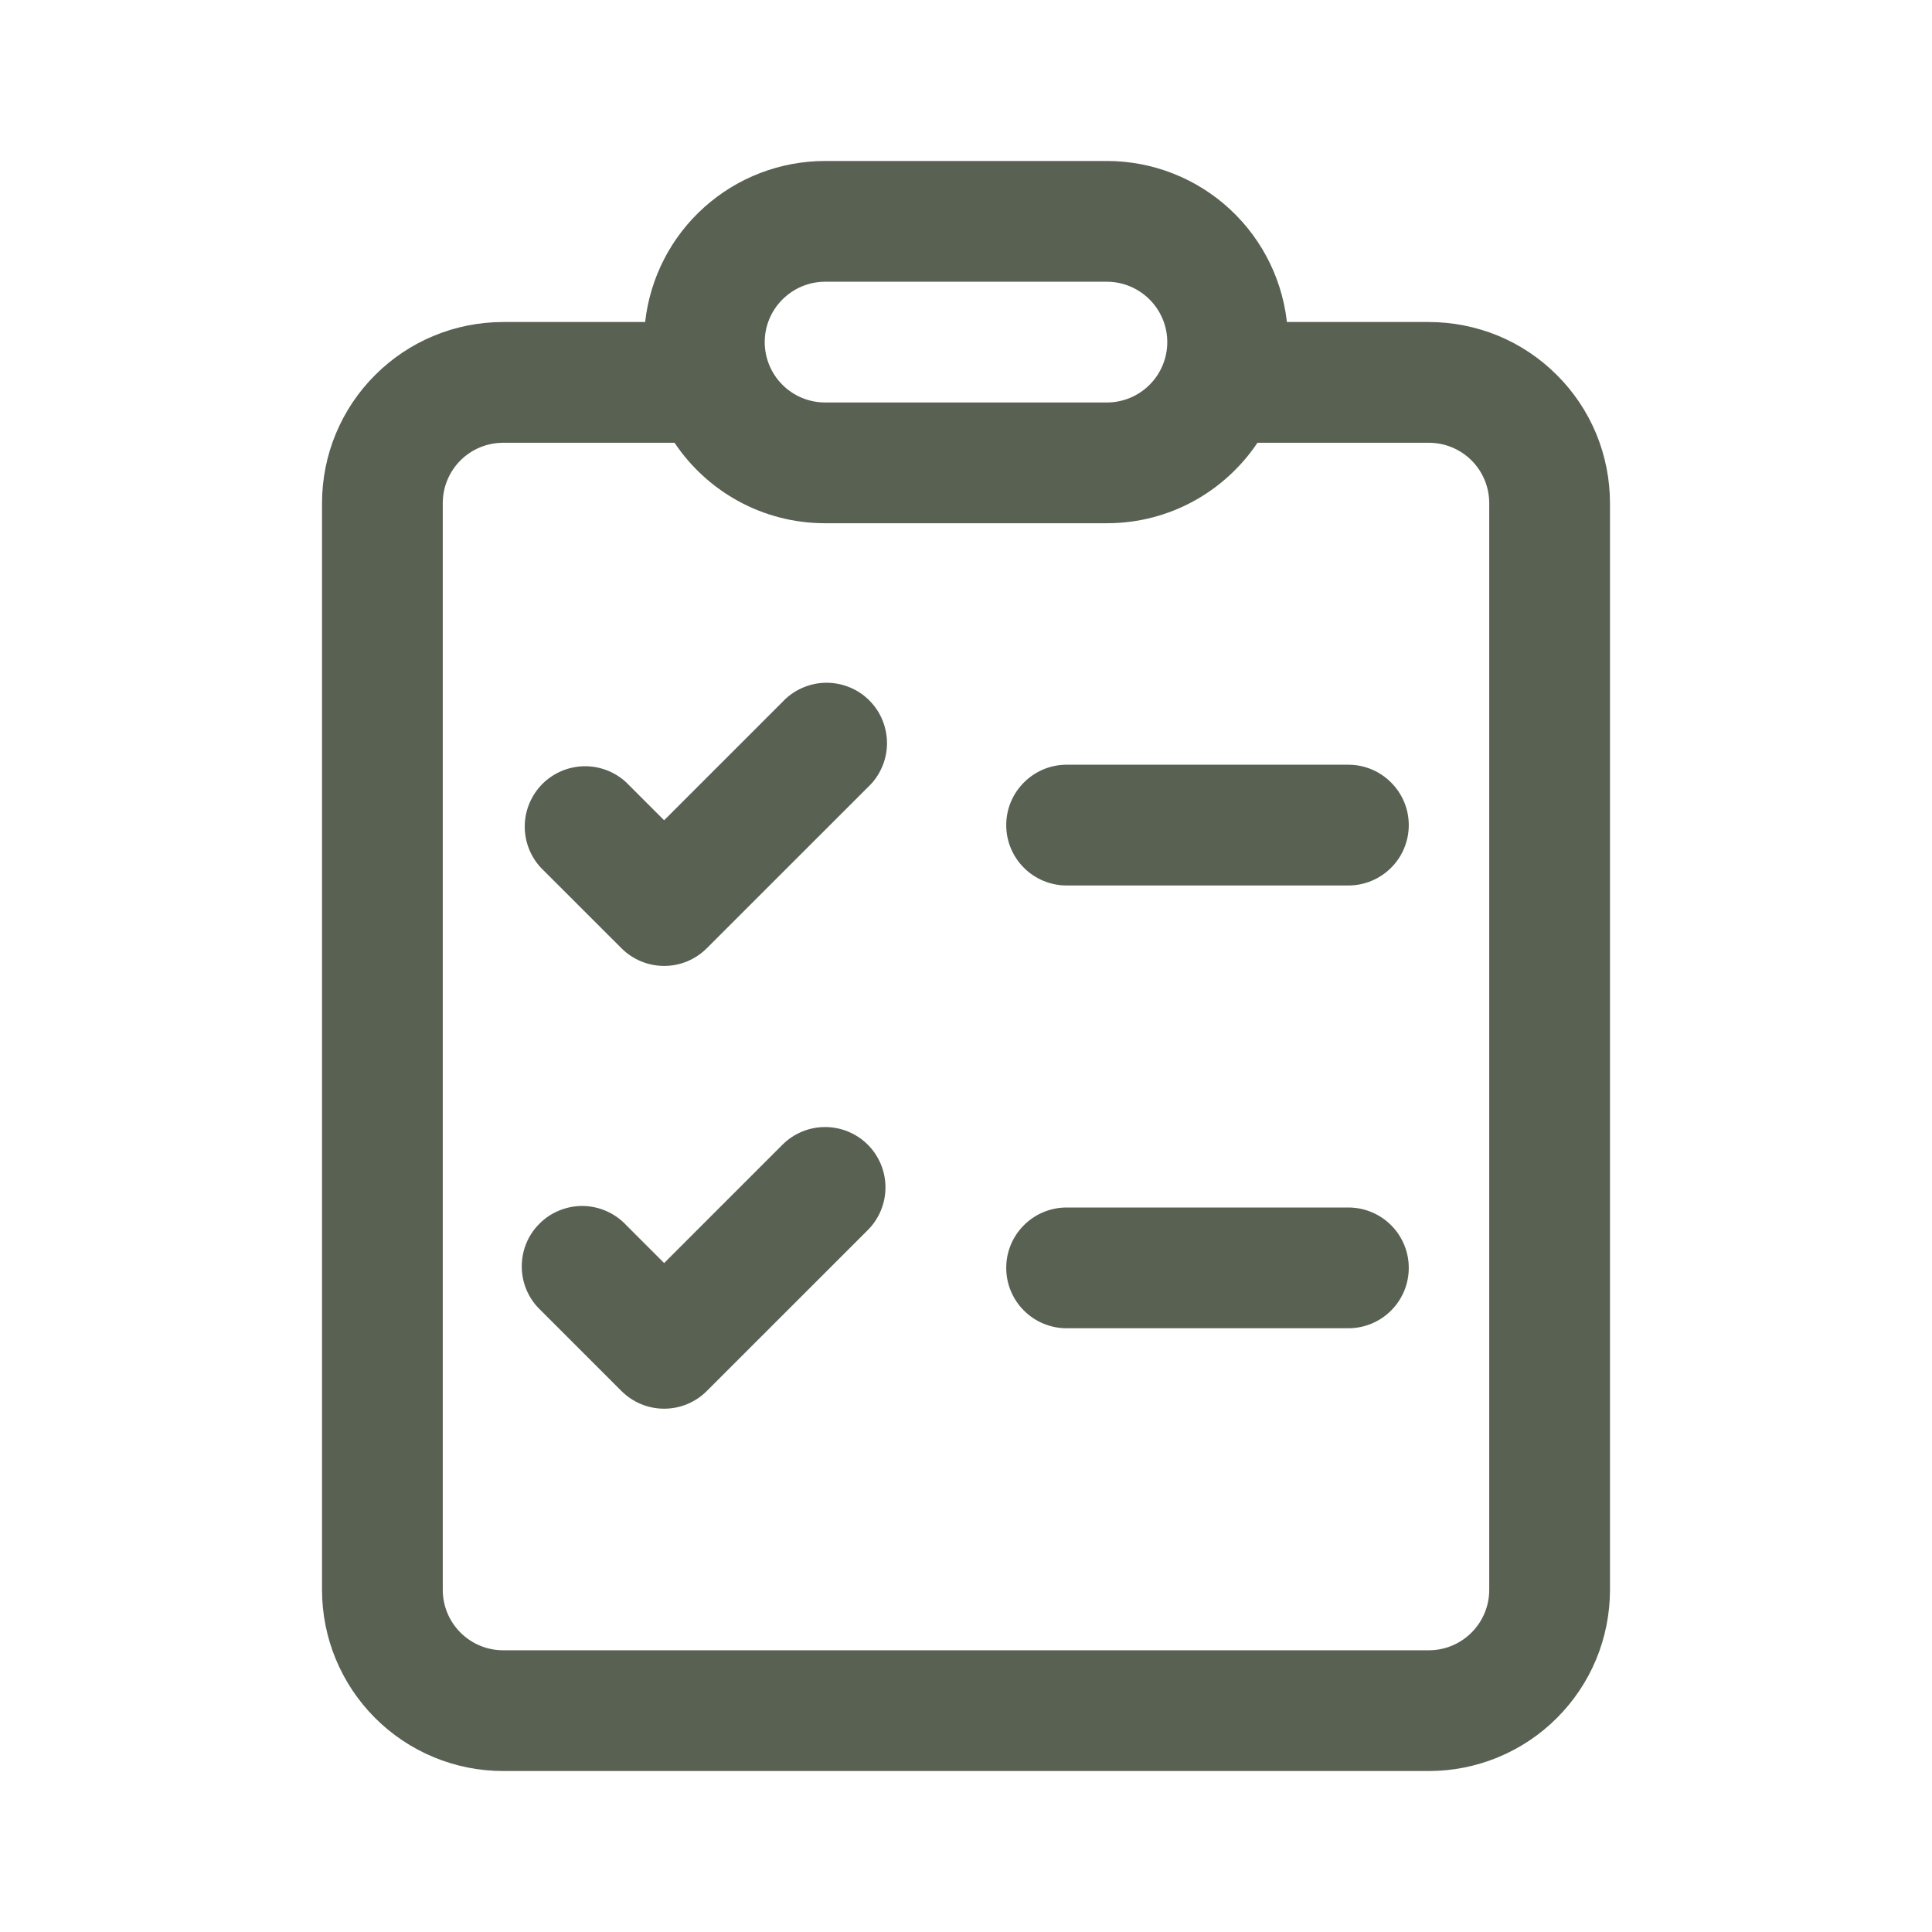 <svg width="28" height="28" viewBox="0 0 28 28" fill="none" xmlns="http://www.w3.org/2000/svg">
<path d="M14.583 11.958C14.583 11.726 14.675 11.504 14.84 11.34C15.004 11.175 15.226 11.083 15.458 11.083H19.542C19.774 11.083 19.996 11.175 20.16 11.34C20.325 11.504 20.417 11.726 20.417 11.958C20.417 12.19 20.325 12.413 20.16 12.577C19.996 12.741 19.774 12.833 19.542 12.833H15.458C15.226 12.833 15.004 12.741 14.84 12.577C14.675 12.413 14.583 12.19 14.583 11.958ZM15.458 17.5C15.226 17.5 15.004 17.592 14.84 17.756C14.675 17.92 14.583 18.143 14.583 18.375C14.583 18.607 14.675 18.83 14.84 18.994C15.004 19.158 15.226 19.25 15.458 19.25H19.542C19.774 19.25 19.996 19.158 20.16 18.994C20.325 18.83 20.417 18.607 20.417 18.375C20.417 18.143 20.325 17.92 20.16 17.756C19.996 17.592 19.774 17.5 19.542 17.5H15.458ZM12.577 11.41C12.663 11.33 12.732 11.233 12.779 11.126C12.827 11.019 12.853 10.903 12.855 10.785C12.857 10.668 12.835 10.551 12.791 10.442C12.748 10.333 12.682 10.234 12.599 10.151C12.516 10.068 12.417 10.002 12.308 9.959C12.199 9.915 12.082 9.893 11.965 9.895C11.847 9.897 11.731 9.923 11.624 9.971C11.517 10.018 11.42 10.087 11.34 10.173L9.625 11.888L9.077 11.34C8.911 11.185 8.691 11.101 8.465 11.105C8.238 11.109 8.022 11.201 7.861 11.361C7.701 11.522 7.609 11.738 7.605 11.965C7.601 12.191 7.685 12.411 7.84 12.577L9.007 13.743C9.171 13.907 9.393 13.999 9.625 13.999C9.857 13.999 10.079 13.907 10.243 13.743L12.577 11.41ZM12.577 16.59C12.741 16.754 12.833 16.977 12.833 17.208C12.833 17.44 12.741 17.663 12.577 17.827L10.243 20.16C10.079 20.324 9.857 20.416 9.625 20.416C9.393 20.416 9.171 20.324 9.007 20.16L7.84 18.993C7.754 18.913 7.685 18.817 7.637 18.709C7.589 18.602 7.564 18.486 7.562 18.369C7.56 18.251 7.581 18.134 7.625 18.026C7.669 17.916 7.735 17.817 7.818 17.735C7.901 17.651 8 17.586 8.109 17.542C8.218 17.498 8.334 17.476 8.452 17.478C8.569 17.48 8.685 17.506 8.793 17.554C8.9 17.602 8.997 17.671 9.077 17.757L9.625 18.305L11.34 16.59C11.504 16.426 11.726 16.334 11.958 16.334C12.19 16.334 12.413 16.426 12.577 16.59ZM18.66 4.765C18.611 4.104 18.314 3.486 17.828 3.035C17.343 2.584 16.704 2.333 16.042 2.333H11.958C11.313 2.333 10.69 2.571 10.208 3.002C9.727 3.432 9.421 4.025 9.35 4.667H7.292C6.595 4.667 5.928 4.943 5.436 5.436C4.943 5.928 4.667 6.595 4.667 7.292V23.042C4.667 23.738 4.943 24.405 5.436 24.898C5.928 25.39 6.595 25.667 7.292 25.667H20.708C21.053 25.667 21.394 25.599 21.713 25.467C22.031 25.335 22.321 25.142 22.564 24.898C22.808 24.654 23.002 24.365 23.134 24.046C23.265 23.728 23.333 23.386 23.333 23.042V7.292C23.333 6.947 23.265 6.606 23.134 6.287C23.002 5.969 22.808 5.679 22.564 5.436C22.321 5.192 22.031 4.998 21.713 4.866C21.394 4.735 21.053 4.667 20.708 4.667H18.65L18.66 4.765ZM18.66 4.779L18.667 4.958C18.667 4.898 18.664 4.838 18.661 4.779H18.66ZM11.958 7.583H16.042C16.952 7.583 17.753 7.12 18.224 6.417H20.708C20.94 6.417 21.163 6.509 21.327 6.673C21.491 6.837 21.583 7.06 21.583 7.292V23.042C21.583 23.274 21.491 23.496 21.327 23.66C21.163 23.825 20.94 23.917 20.708 23.917H7.292C7.06 23.917 6.837 23.825 6.673 23.66C6.509 23.496 6.417 23.274 6.417 23.042V7.292C6.417 7.06 6.509 6.837 6.673 6.673C6.837 6.509 7.06 6.417 7.292 6.417H9.776C10.247 7.12 11.048 7.583 11.958 7.583ZM11.958 4.083H16.042C16.274 4.083 16.496 4.176 16.66 4.34C16.825 4.504 16.917 4.726 16.917 4.958C16.917 5.19 16.825 5.413 16.66 5.577C16.496 5.741 16.274 5.833 16.042 5.833H11.958C11.726 5.833 11.504 5.741 11.34 5.577C11.175 5.413 11.083 5.19 11.083 4.958C11.083 4.726 11.175 4.504 11.34 4.34C11.504 4.176 11.726 4.083 11.958 4.083Z" fill="#596152"/>
</svg>
